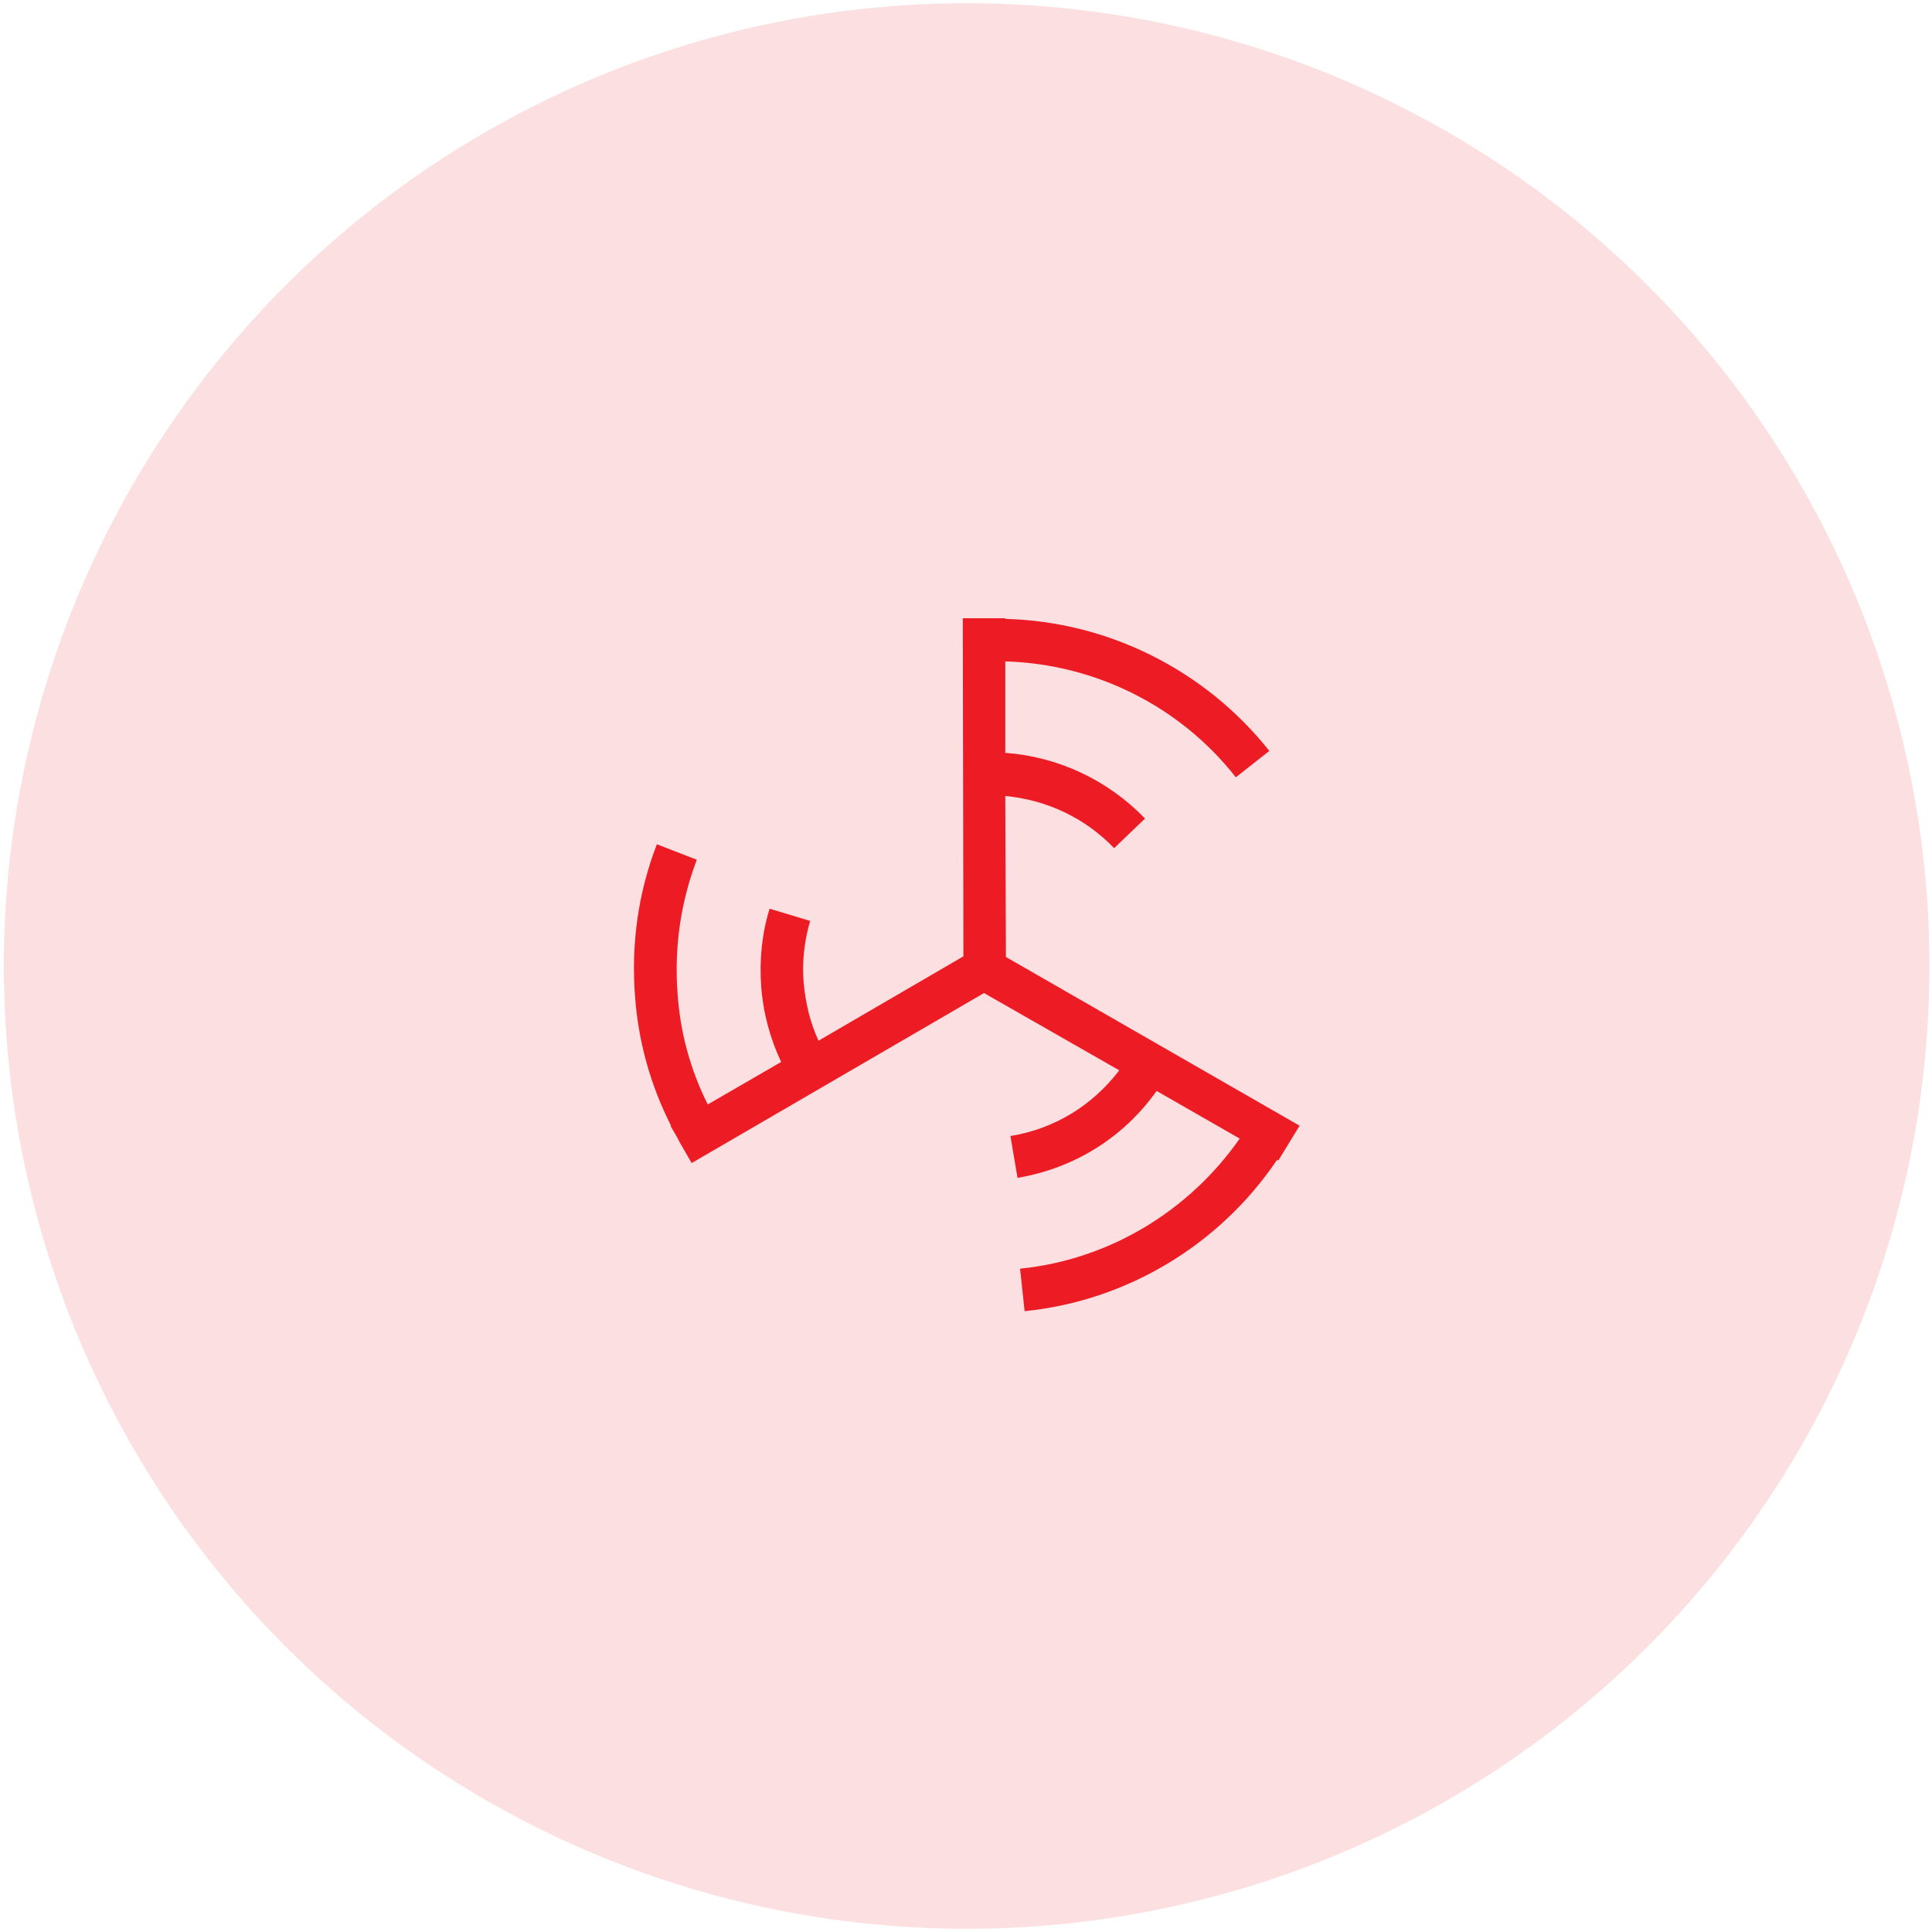 <?xml version="1.0" encoding="utf-8"?>
<!-- Generator: Adobe Illustrator 24.0.0, SVG Export Plug-In . SVG Version: 6.00 Build 0)  -->
<svg version="1.1" id="Layer_1" xmlns="http://www.w3.org/2000/svg" xmlns:xlink="http://www.w3.org/1999/xlink" x="0px" y="0px"
	 viewBox="0 0 300 300" style="enable-background:new 0 0 300 300;" xml:space="preserve">
<style type="text/css">
	.st0{fill:#FCDFE0;}
	.st1{fill:#ED1C24;}
</style>
<circle class="st0" cx="150.1" cy="150" r="149.5"/>
<path class="st1" d="M201.8,174.8l-45.6-26.2l-0.1-25c6.4,0.6,12.4,3.4,16.9,8.1l4.8-4.6c-5.8-6-13.5-9.6-21.7-10.2v-14.2
	c13.9,0.4,27.1,6.9,35.8,18l5.2-4.1c-10-12.6-25.1-20.1-41-20.5V96h-6.6l0.1,52.5l-22.5,13.1c-1.3-2.8-2-5.8-2.3-8.9
	c-0.3-3.3,0.1-6.6,1-9.7l-6.3-1.9c-1.2,3.9-1.6,8-1.3,12.1c0.3,4.1,1.4,8.1,3.1,11.7l-11.4,6.6c-2.7-5.4-4.3-11.2-4.7-17.4
	c-0.5-7.1,0.5-14,3-20.6l-6.2-2.4c-2.9,7.5-4,15.4-3.4,23.5c0.5,7.1,2.4,13.9,5.6,20.2h-0.1l1.1,1.9c0.1,0.2,0.2,0.4,0.3,0.6l0,0
	l1.9,3.3l45.4-26.4l21,12c-4.2,5.5-10.1,9.1-16.9,10.2l1.1,6.5c8.8-1.5,16.4-6.2,21.6-13.5l12.9,7.4c-7.9,11.3-20.3,18.8-34.1,20.2
	l0.7,6.6c15.9-1.6,30.3-10.3,39.2-23.5l0.2,0.1L201.8,174.8z"/>
</svg>
